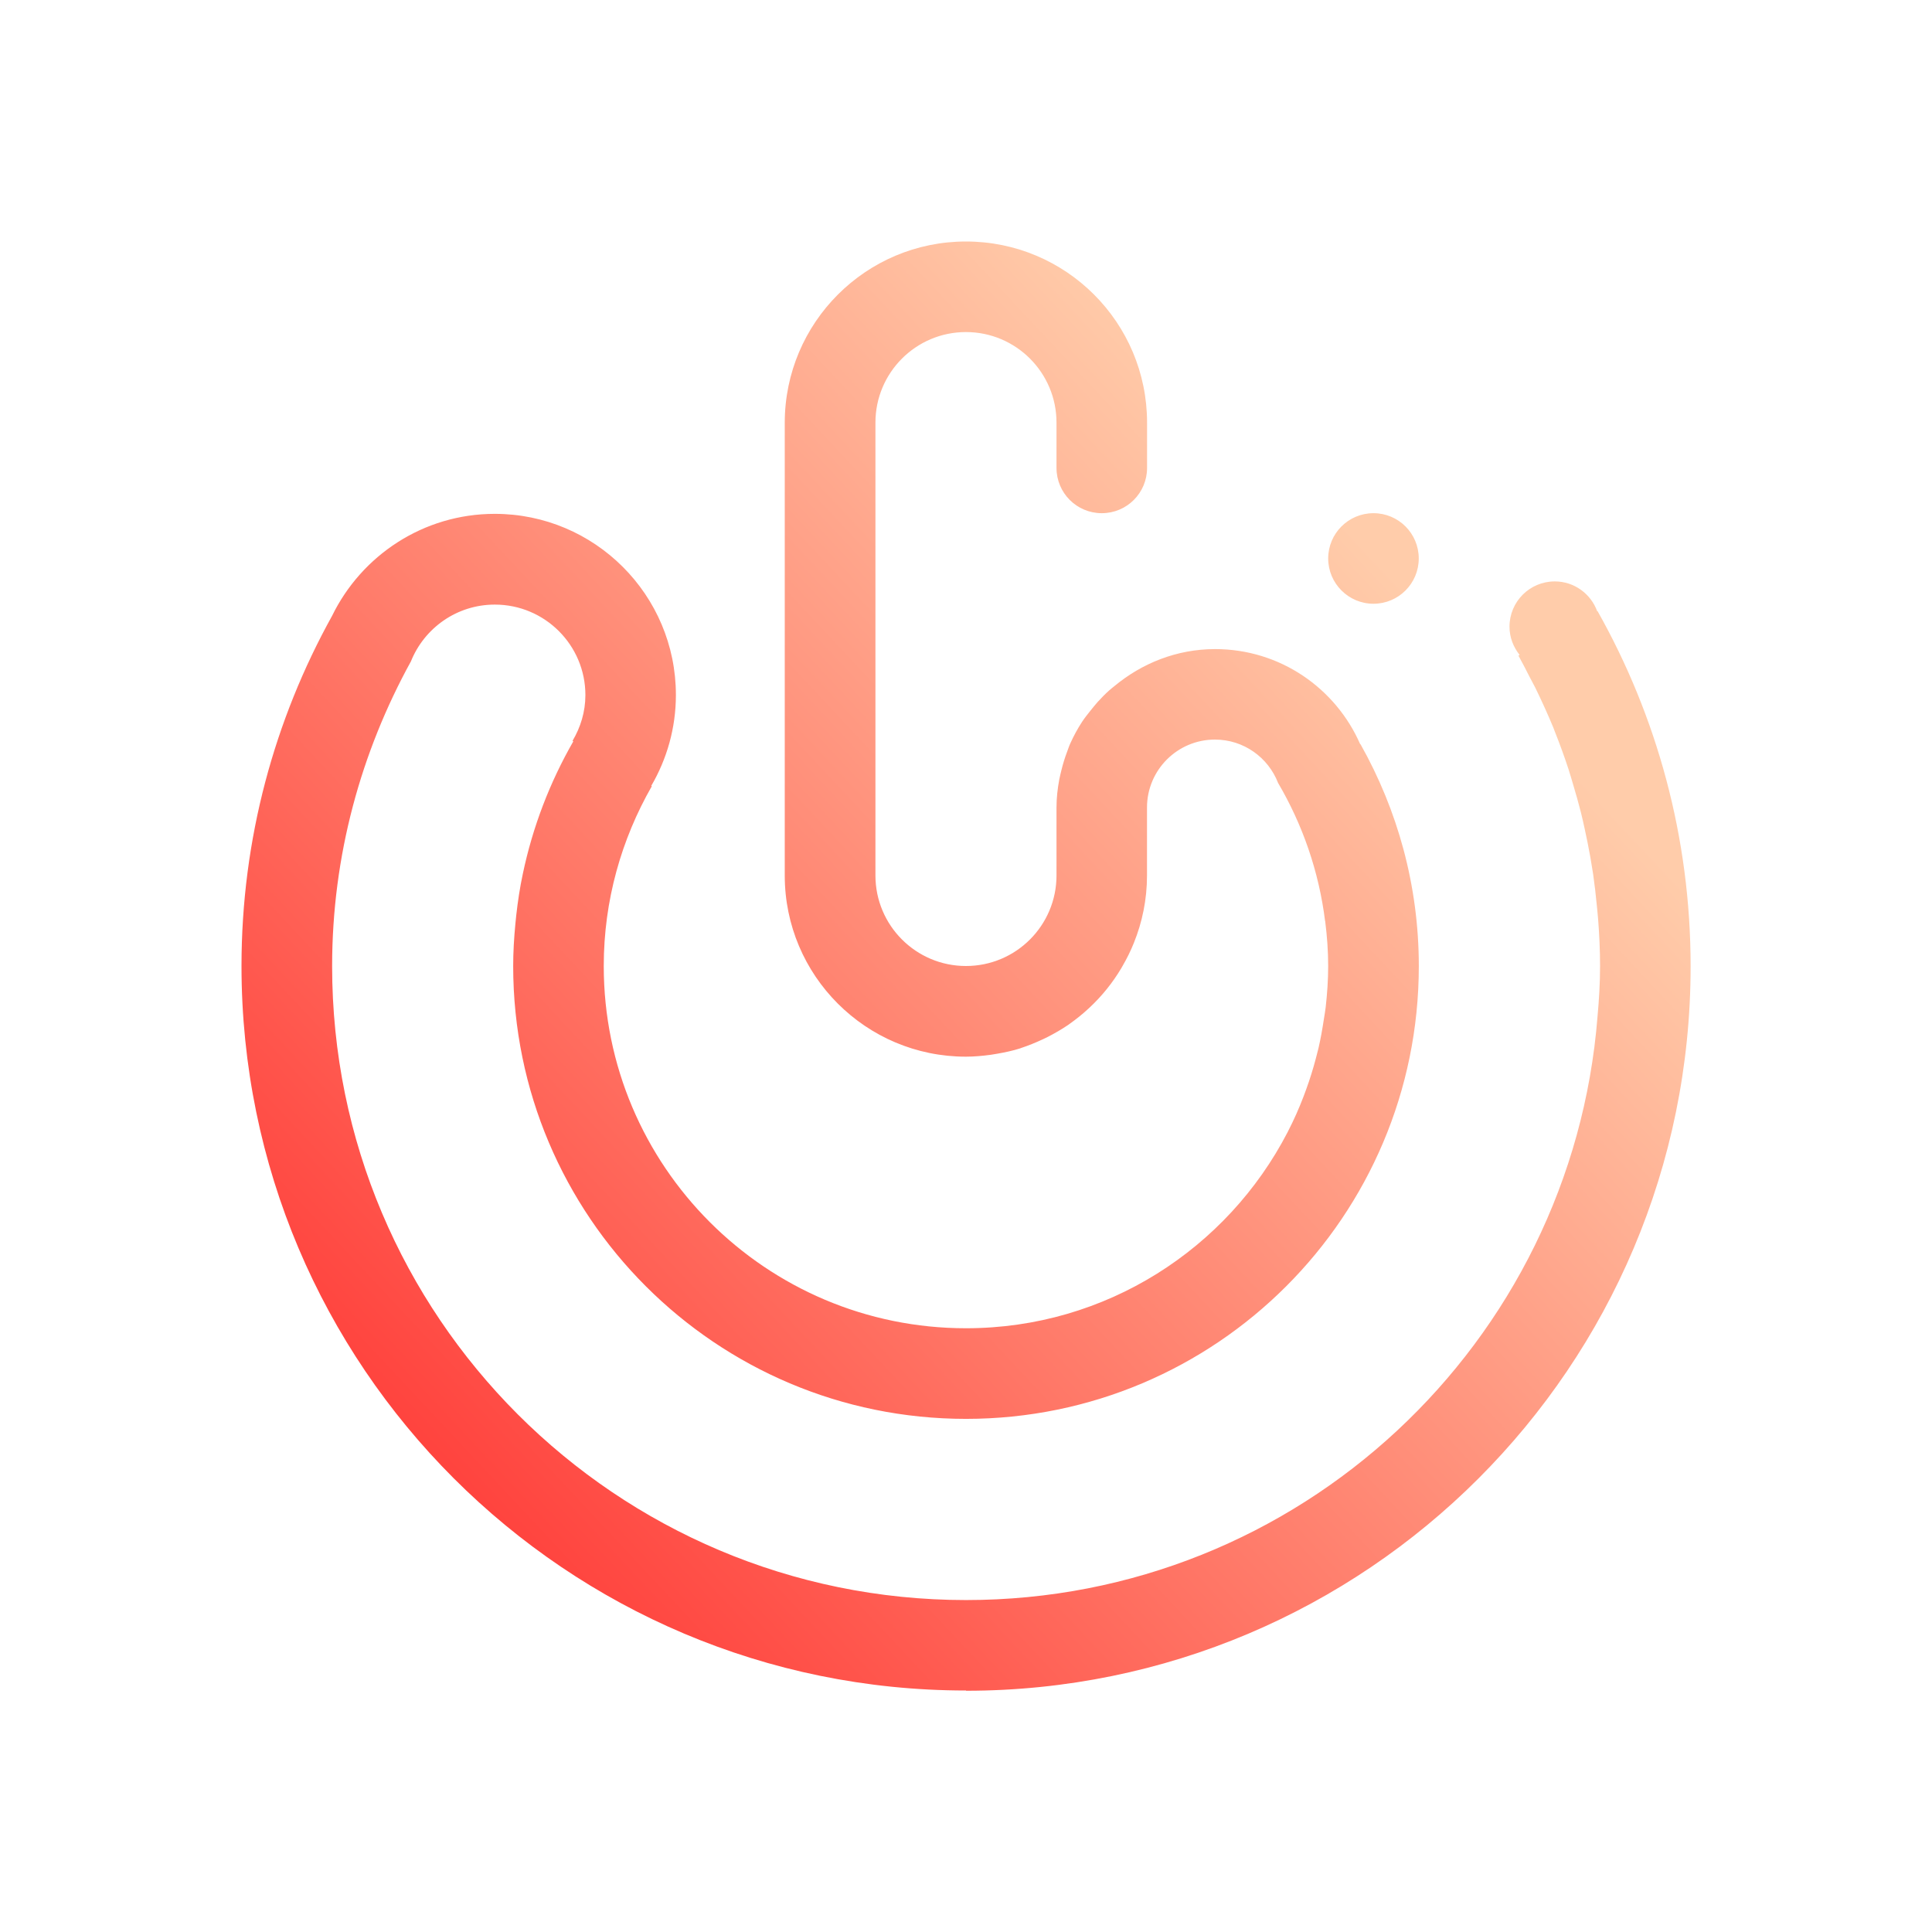 <?xml version="1.0" encoding="UTF-8" standalone="no"?>
<svg
   inkscape:version="1.1 (c68e22c387, 2021-05-23)"
   sodipodi:docname="system-shutdown.svg"
   id="svg6"
   version="1.1"
   viewBox="0 0 32 32"
   xmlns:inkscape="http://www.inkscape.org/namespaces/inkscape"
   xmlns:sodipodi="http://sodipodi.sourceforge.net/DTD/sodipodi-0.dtd"
   xmlns:xlink="http://www.w3.org/1999/xlink"
   xmlns="http://www.w3.org/2000/svg"
   xmlns:svg="http://www.w3.org/2000/svg"
   xmlns:rdf="http://www.w3.org/1999/02/22-rdf-syntax-ns#"
   xmlns:cc="http://creativecommons.org/ns#"
   xmlns:dc="http://purl.org/dc/elements/1.1/">
  <sodipodi:namedview
     inkscape:document-rotation="0"
     inkscape:lockguides="true"
     inkscape:current-layer="svg6"
     inkscape:window-maximized="1"
     inkscape:window-y="0"
     inkscape:window-x="0"
     inkscape:cy="21.646397"
     inkscape:cx="35.289973"
     inkscape:zoom="14.182499"
     showgrid="false"
     id="namedview8"
     inkscape:window-height="1007"
     inkscape:window-width="1920"
     inkscape:pageshadow="2"
     inkscape:pageopacity="0"
     guidetolerance="10"
     gridtolerance="10"
     objecttolerance="10"
     borderopacity="1"
     bordercolor="#666666"
     pagecolor="#ffffff"
     inkscape:pagecheckerboard="0" />
  <defs
     id="defs3051">
    <style
       id="current-color-scheme"
       type="text/css">
      .ColorScheme-Text {
        color:#eff0f1;
      }
      </style>
    <linearGradient
       inkscape:collect="always"
       xlink:href="#linearGradient2141"
       id="linearGradient2143"
       x1="3.354"
       y1="27.893"
       x2="23.614"
       y2="8.942"
       gradientUnits="userSpaceOnUse"
       gradientTransform="matrix(0.923,0,0,0.923,1.231,1.231)" />
    <linearGradient
       inkscape:collect="always"
       id="linearGradient2141">
      <stop
         style="stop-color:#ff2a2a;stop-opacity:1;"
         offset="0"
         id="stop2137" />
      <stop
         style="stop-color:#ffccaa;stop-opacity:1"
         offset="1"
         id="stop2139" />
    </linearGradient>
  </defs>
  <path
     d="M 16,28 C 9.373,28 4,22.627 4,16 4,13.894 4.547,11.92 5.5,10.201 5.987,9.202 7.01,8.511 8.195,8.511 c 1.656,0 3,1.343 3,3 0,0.549 -0.15,1.062 -0.408,1.505 l 0.009,0.006 c -0.503,0.878 -0.796,1.893 -0.796,2.978 0,3.314 2.687,6 6,6 2.321,0 4.33,-1.321 5.327,-3.248 h 7.46e-4 c 0.002,-0.004 0.003,-0.01 0.005,-0.012 0.097,-0.187 0.182,-0.38 0.258,-0.578 0.016,-0.04 0.029,-0.081 0.045,-0.122 0.06,-0.165 0.112,-0.332 0.157,-0.502 0.015,-0.058 0.031,-0.116 0.045,-0.175 0.037,-0.159 0.065,-0.32 0.09,-0.484 0.01,-0.067 0.023,-0.132 0.03,-0.198 0.025,-0.224 0.041,-0.45 0.041,-0.681 0,-0.247 -0.018,-0.49 -0.048,-0.73 -7.47e-4,-0.004 0,-0.01 -7.47e-4,-0.013 l -0.002,7.46e-4 c -0.103,-0.828 -0.375,-1.602 -0.779,-2.29 -0.163,-0.42 -0.568,-0.718 -1.046,-0.718 -0.621,0 -1.125,0.504 -1.125,1.125 v 1.125 c 0,0.396 -0.078,0.773 -0.218,1.119 -0.053,0.132 -0.116,0.259 -0.187,0.381 -0.008,0.013 -0.014,0.025 -0.021,0.037 -0.144,0.242 -0.321,0.461 -0.524,0.651 -0.009,0.008 -0.017,0.015 -0.025,0.023 -0.098,0.091 -0.204,0.175 -0.314,0.253 -0.006,0.003 -0.012,0.009 -0.018,0.013 -0.109,0.074 -0.223,0.139 -0.341,0.2 -0.026,0.013 -0.051,0.025 -0.077,0.037 -0.116,0.054 -0.235,0.103 -0.359,0.144 -0.005,0.002 -0.011,0.005 -0.015,0.006 -0.124,0.04 -0.255,0.067 -0.386,0.09 -0.035,0.006 -0.069,0.012 -0.104,0.017 -0.135,0.018 -0.272,0.031 -0.411,0.031 -1.656,0 -3,-1.343 -3,-3 V 7 C 13,5.343 14.343,4 15.999,4 c 1.657,0 3,1.343 3,3 V 7.75 c 0,0.415 -0.335,0.75 -0.75,0.75 -0.415,0 -0.75,-0.335 -0.75,-0.75 V 7 c 0,-0.828 -0.672,-1.5 -1.5,-1.5 -0.828,0 -1.499,0.672 -1.499,1.5 V 14.5 c 0,0.828 0.671,1.5 1.499,1.5 0.829,0 1.5,-0.672 1.5,-1.5 v -1.125 c 0,-0.16 0.018,-0.314 0.046,-0.465 0.01,-0.052 0.023,-0.101 0.035,-0.152 0.025,-0.103 0.056,-0.204 0.093,-0.302 0.019,-0.05 0.034,-0.099 0.056,-0.146 0.056,-0.123 0.119,-0.24 0.192,-0.352 0.044,-0.068 0.095,-0.13 0.145,-0.193 0.037,-0.045 0.073,-0.092 0.112,-0.135 0.061,-0.068 0.125,-0.133 0.193,-0.194 0.027,-0.025 0.057,-0.047 0.086,-0.071 0.455,-0.378 1.032,-0.614 1.669,-0.614 1.077,0 1.999,0.649 2.404,1.577 l 0.004,-0.002 c 0.612,1.087 0.966,2.339 0.966,3.675 0,4.143 -3.357,7.5 -7.5,7.5 -4.141,0 -7.5,-3.357 -7.5,-7.5 0,-0.235 0.014,-0.467 0.036,-0.695 0.006,-0.05 0.01,-0.1 0.015,-0.149 0.026,-0.23 0.06,-0.457 0.108,-0.681 0.164,-0.783 0.45,-1.523 0.837,-2.197 l -0.013,-0.008 c 0.132,-0.223 0.213,-0.48 0.213,-0.758 0,-0.828 -0.672,-1.499 -1.5,-1.499 -0.631,0 -1.169,0.39 -1.39,0.941 -0.825,1.5 -1.305,3.215 -1.305,5.047 0,5.799 4.701,10.5 10.5,10.5 5.517,0 10.032,-4.258 10.459,-9.665 0.025,-0.275 0.042,-0.552 0.042,-0.834 0,-0.261 -0.012,-0.52 -0.032,-0.777 -0.005,-0.075 -0.015,-0.148 -0.021,-0.223 -0.017,-0.177 -0.037,-0.353 -0.062,-0.527 -0.015,-0.094 -0.031,-0.186 -0.046,-0.279 -0.028,-0.156 -0.059,-0.312 -0.093,-0.466 -0.02,-0.093 -0.041,-0.187 -0.064,-0.278 -0.04,-0.155 -0.082,-0.308 -0.128,-0.459 -0.026,-0.088 -0.051,-0.174 -0.079,-0.261 -0.067,-0.203 -0.14,-0.404 -0.219,-0.603 -0.01,-0.025 -0.019,-0.052 -0.029,-0.076 -0.093,-0.226 -0.195,-0.448 -0.301,-0.666 -0.032,-0.063 -0.066,-0.124 -0.098,-0.186 -0.059,-0.115 -0.117,-0.231 -0.18,-0.343 l 0.02,-0.011 c -0.103,-0.129 -0.168,-0.29 -0.168,-0.468 0,-0.415 0.335,-0.75 0.75,-0.75 0.324,0 0.598,0.207 0.703,0.495 l 0.005,-0.004 c 0.98,1.738 1.542,3.745 1.542,5.883 0,6.627 -5.372,12 -12.001,12 z M 22.749,10 c -0.414,0 -0.75,-0.337 -0.75,-0.75 0,-0.415 0.336,-0.75 0.75,-0.75 0.415,0 0.75,0.335 0.75,0.75 0,0.414 -0.335,0.75 -0.75,0.75 z"
     id="path2-3"
     style="fill:url(#linearGradient2143);fill-opacity:1;stroke-width:0.047" />
</svg>
